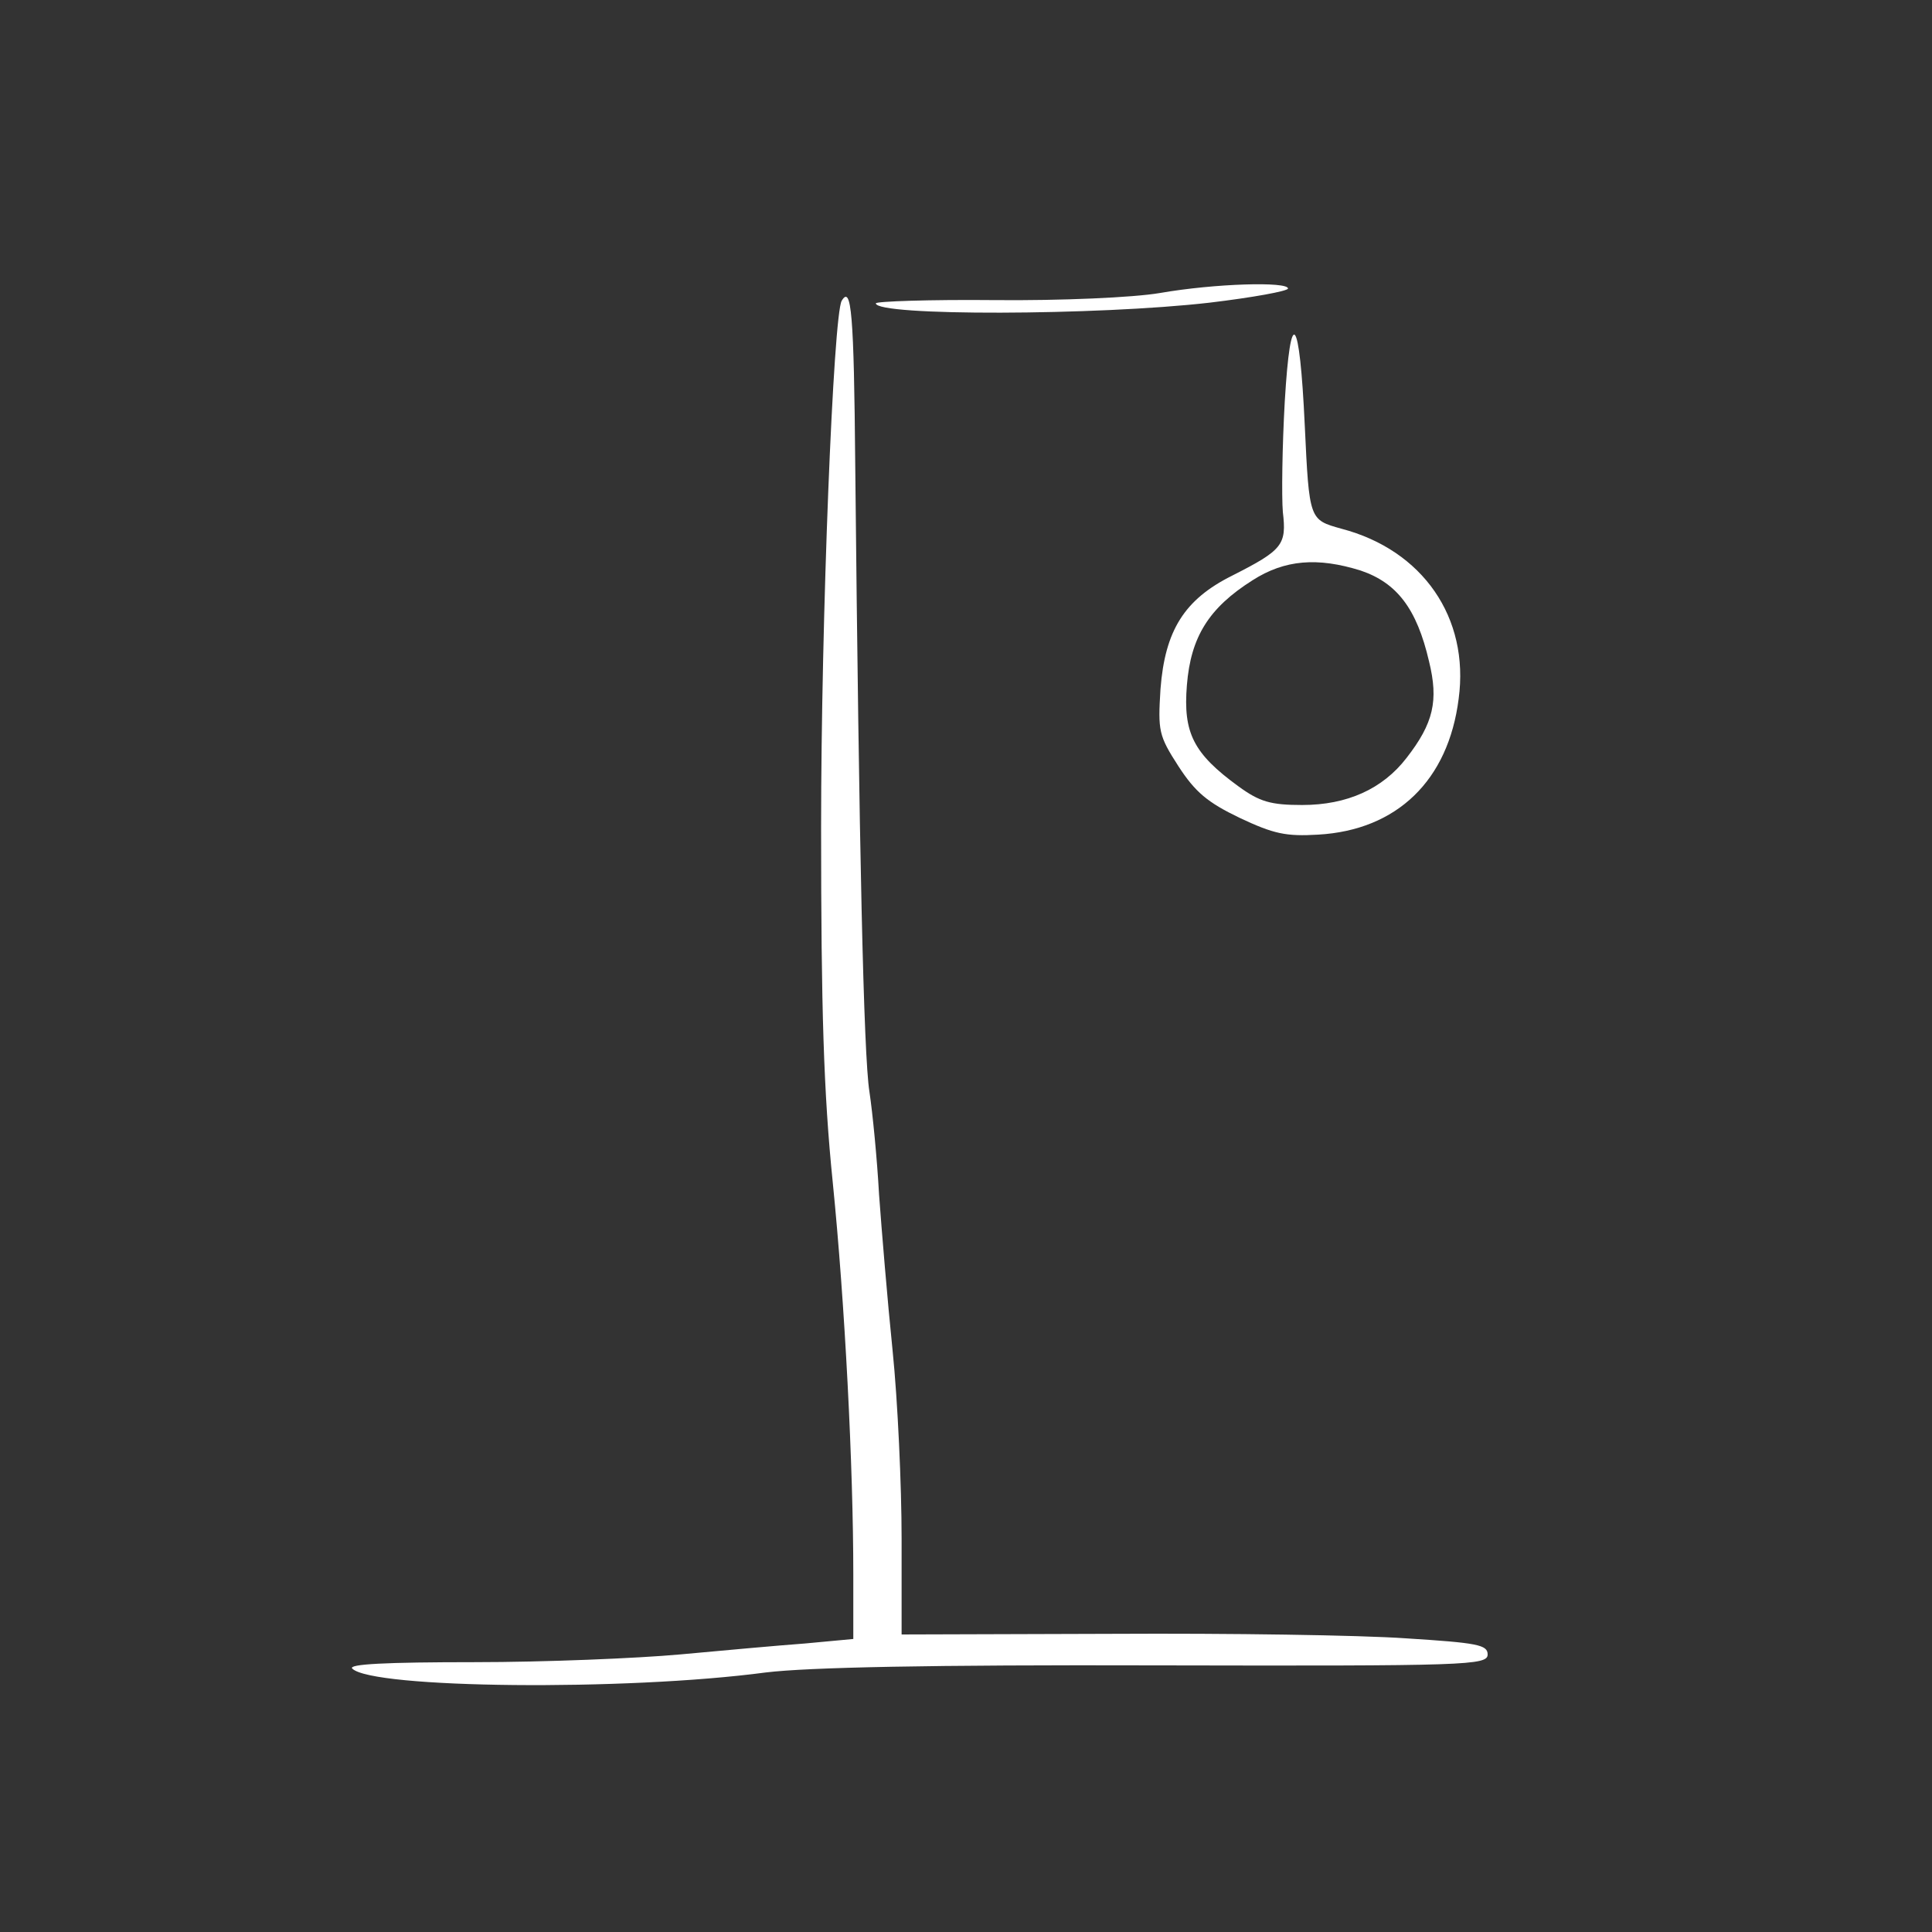 <?xml version="1.0" standalone="no"?>
<!DOCTYPE svg PUBLIC "-//W3C//DTD SVG 20010904//EN"
 "http://www.w3.org/TR/2001/REC-SVG-20010904/DTD/svg10.dtd">
<svg version="1.0" xmlns="http://www.w3.org/2000/svg"
 width="300pt" height="300pt" viewBox="0 0 300 300"
 preserveAspectRatio="xMidYMid meet">

<rect x="0" y="0" width="300" height="300" fill="#333333" stroke="none"/>

<g transform="translate(0,300) scale(0.1,-0.1)"
fill="#000000" stroke="none">
<path d="M1801 2545 c-41 -7 -153 -12 -257 -11 -101 1 -184 -2 -184 -5 0 -20
344 -19 518 1 67 8 122 18 122 22 0 11 -113 8 -199 -7z" fill="white"/>
<path d="M1307 2533 c-13 -22 -32 -494 -32 -818 0 -283 4 -412 18 -550 19
-189 32 -442 32 -610 l0 -100 -75 -7 c-41 -3 -129 -11 -194 -17 -66 -6 -210
-12 -319 -12 -138 0 -197 -3 -190 -10 31 -31 424 -35 642 -6 66 8 254 12 609
11 481 -1 512 0 512 17 0 15 -16 18 -127 25 -71 5 -275 8 -455 7 l-328 -1 0
149 c0 82 -6 214 -14 292 -8 78 -17 187 -21 242 -3 55 -10 127 -15 160 -9 57
-16 376 -22 973 -2 235 -6 280 -21 255z" fill="white"/>
<path d="M1995 2377 c-4 -71 -5 -148 -3 -172 6 -51 0 -59 -79 -99 -74 -37
-104 -85 -111 -176 -4 -65 -3 -72 28 -120 26 -40 45 -56 95 -80 53 -25 72 -29
122 -26 122 7 202 84 218 211 17 126 -56 231 -182 264 -50 14 -50 13 -57 161
-8 172 -22 188 -31 37z m118 -263 c56 -19 87 -59 106 -141 15 -61 7 -96 -35
-150 -37 -48 -92 -73 -162 -73 -49 0 -66 5 -99 29 -70 51 -86 83 -80 157 6 75
34 120 102 163 50 32 101 36 168 15z" fill="white"/>
</g>
</svg>
